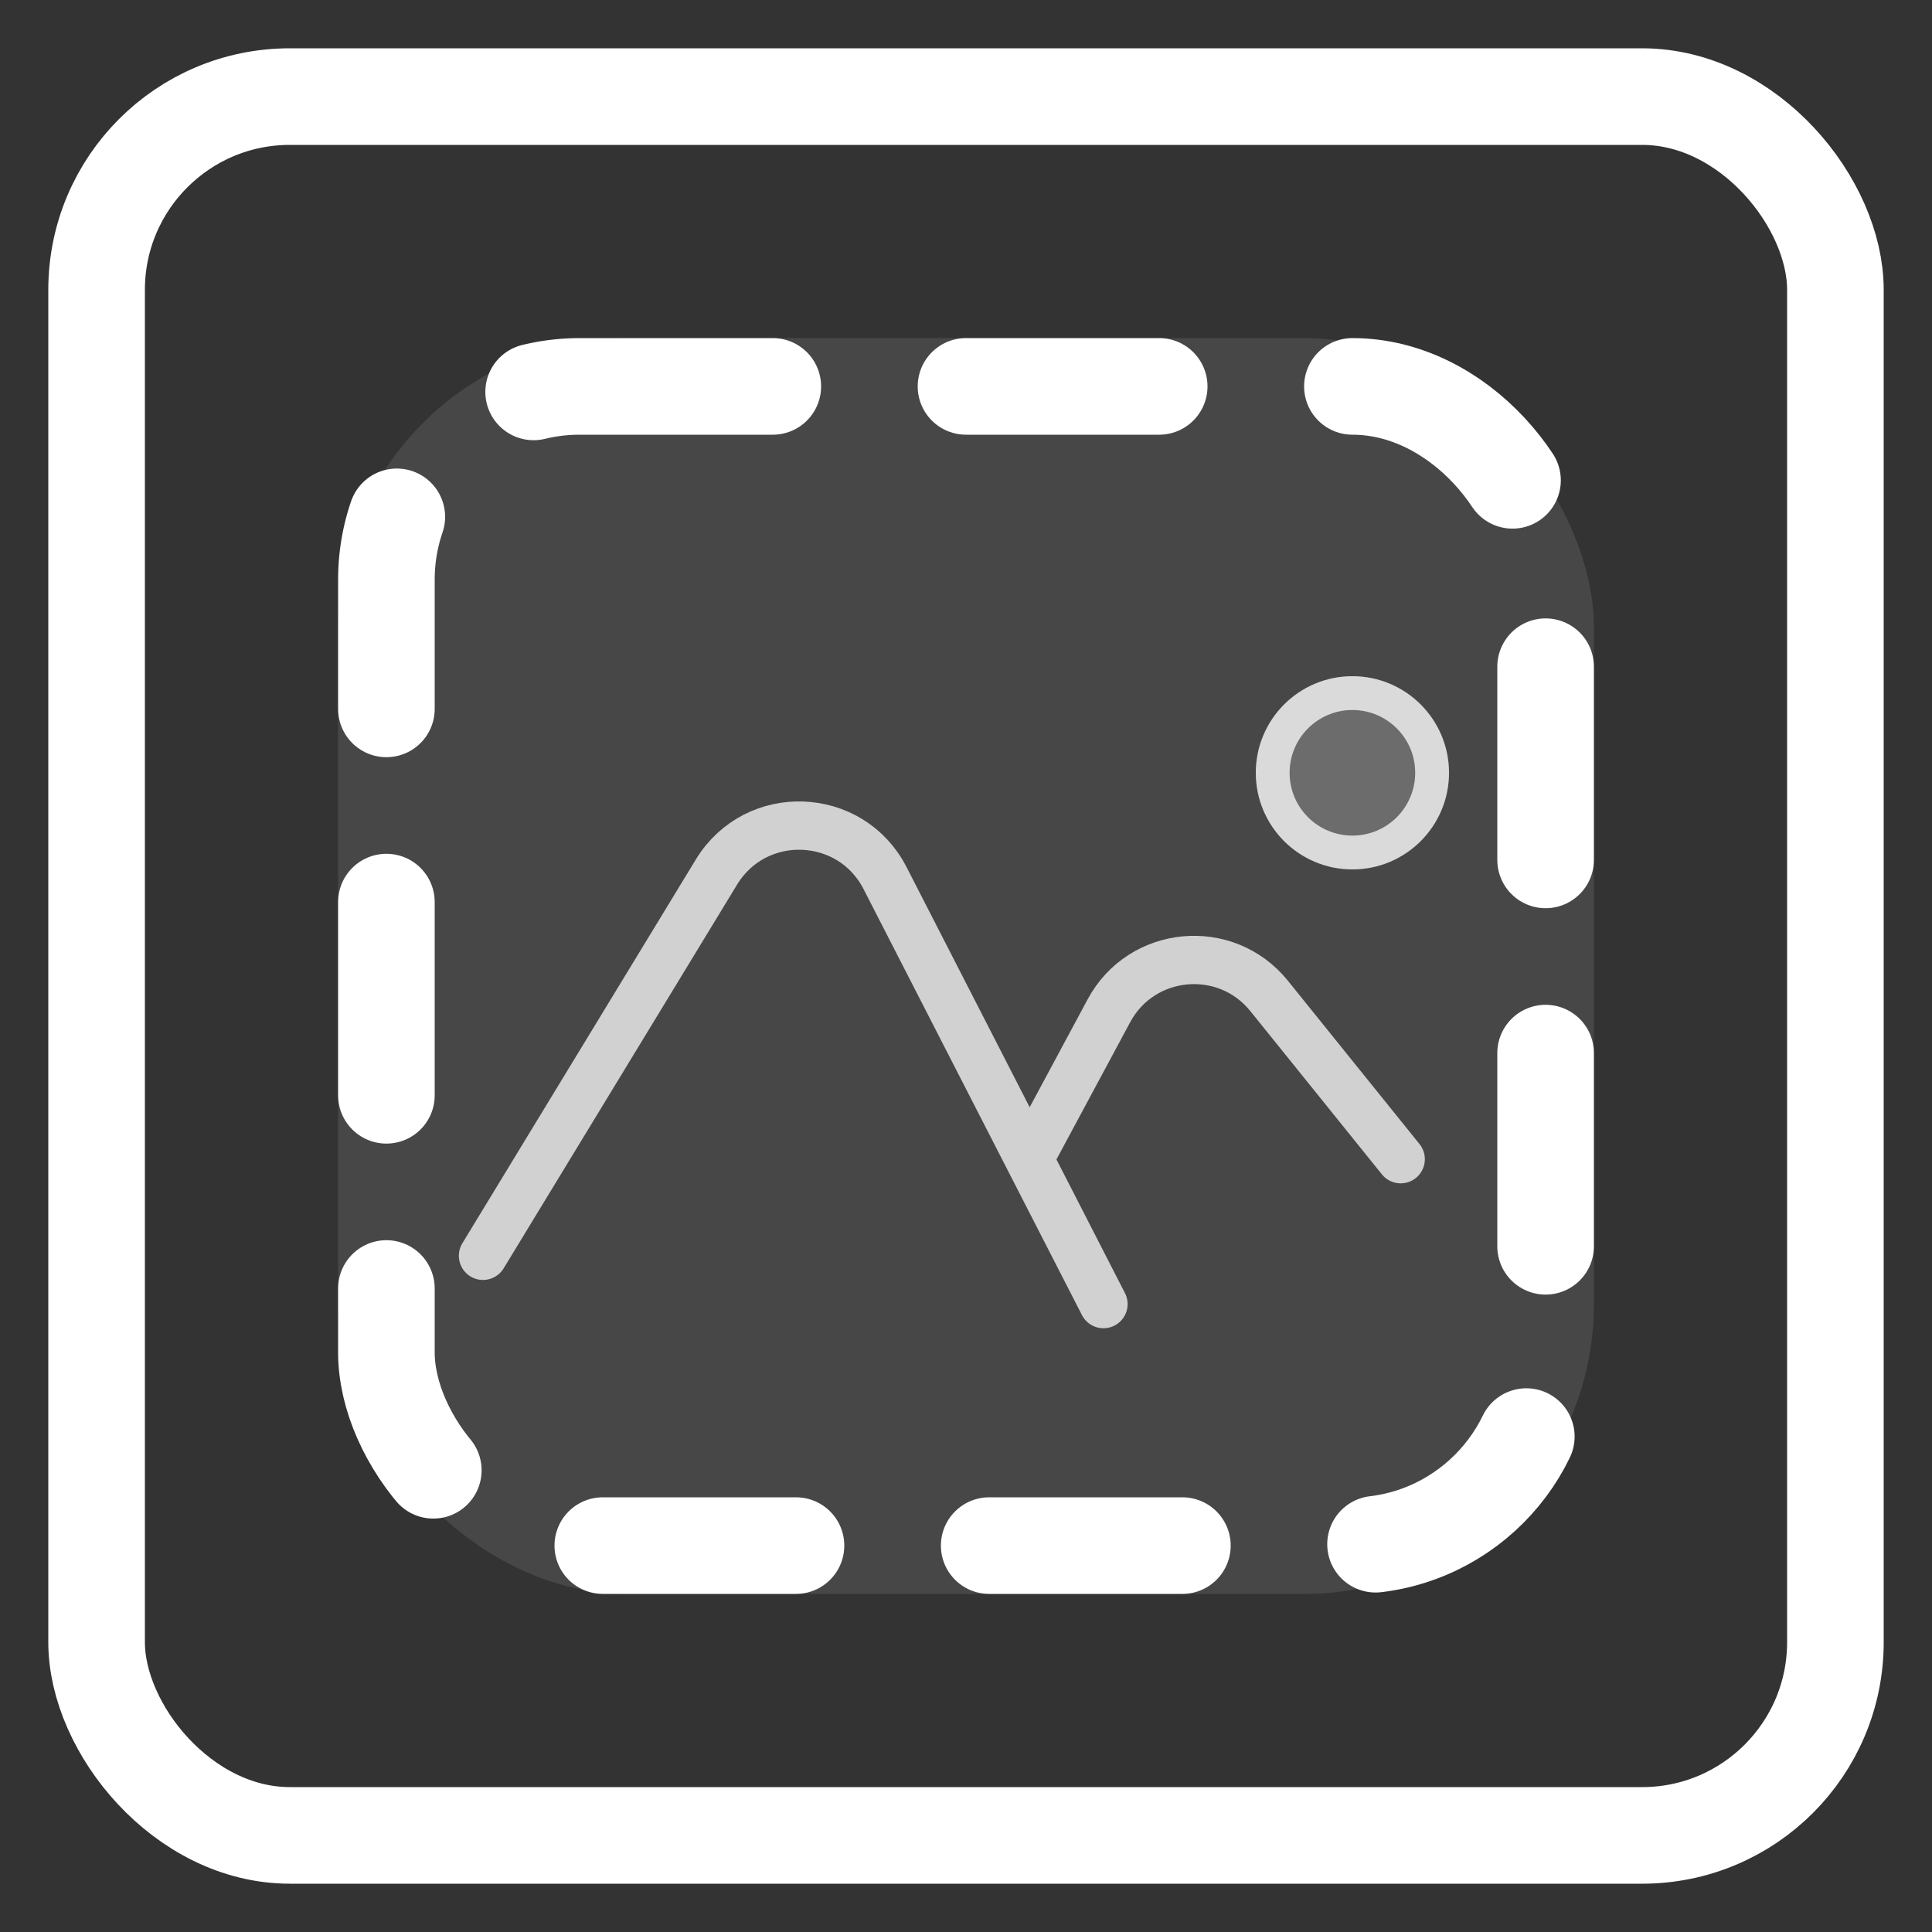 <svg width="20" height="20" viewBox="0 0 20 20" fill="none" xmlns="http://www.w3.org/2000/svg">
<rect x="0" y="0" width="20" height="20" fill="#333333" stroke="none"/>
<g clip-path="url(#clip0_806_902)">
<rect x="1" y="1" width="18" height="18" rx="2" stroke="#fff" stroke-linejoin="round"/>
<rect x="3.5" y="3.5" width="13" height="13" rx="3" fill="#fff" fill-opacity="0.1"/>
<path d="M5 13L7.417 9.027C7.824 8.359 8.805 8.394 9.162 9.09L10.654 12M11.423 13.5L10.654 12M10.654 12L11.479 10.464C11.817 9.834 12.689 9.753 13.138 10.31L14.5 12" stroke="#fff" stroke-opacity="0.75" stroke-width="0.5" stroke-linecap="round" stroke-linejoin="round"/>
<circle cx="14" cy="8" r="1" fill="#fff" fill-opacity="0.2"/>
<circle cx="14" cy="8" r="0.825" stroke="#fff" stroke-opacity="0.75" stroke-width="0.35"/>
<rect x="4" y="4" width="12" height="12" rx="2" stroke="#fff" stroke-linecap="round" stroke-linejoin="round" stroke-dasharray="2 2"/>
</g>
<defs>
<clipPath id="clip0_806_902">
<rect width="20" height="20" fill="white"/>
</clipPath>
</defs>
</svg>
